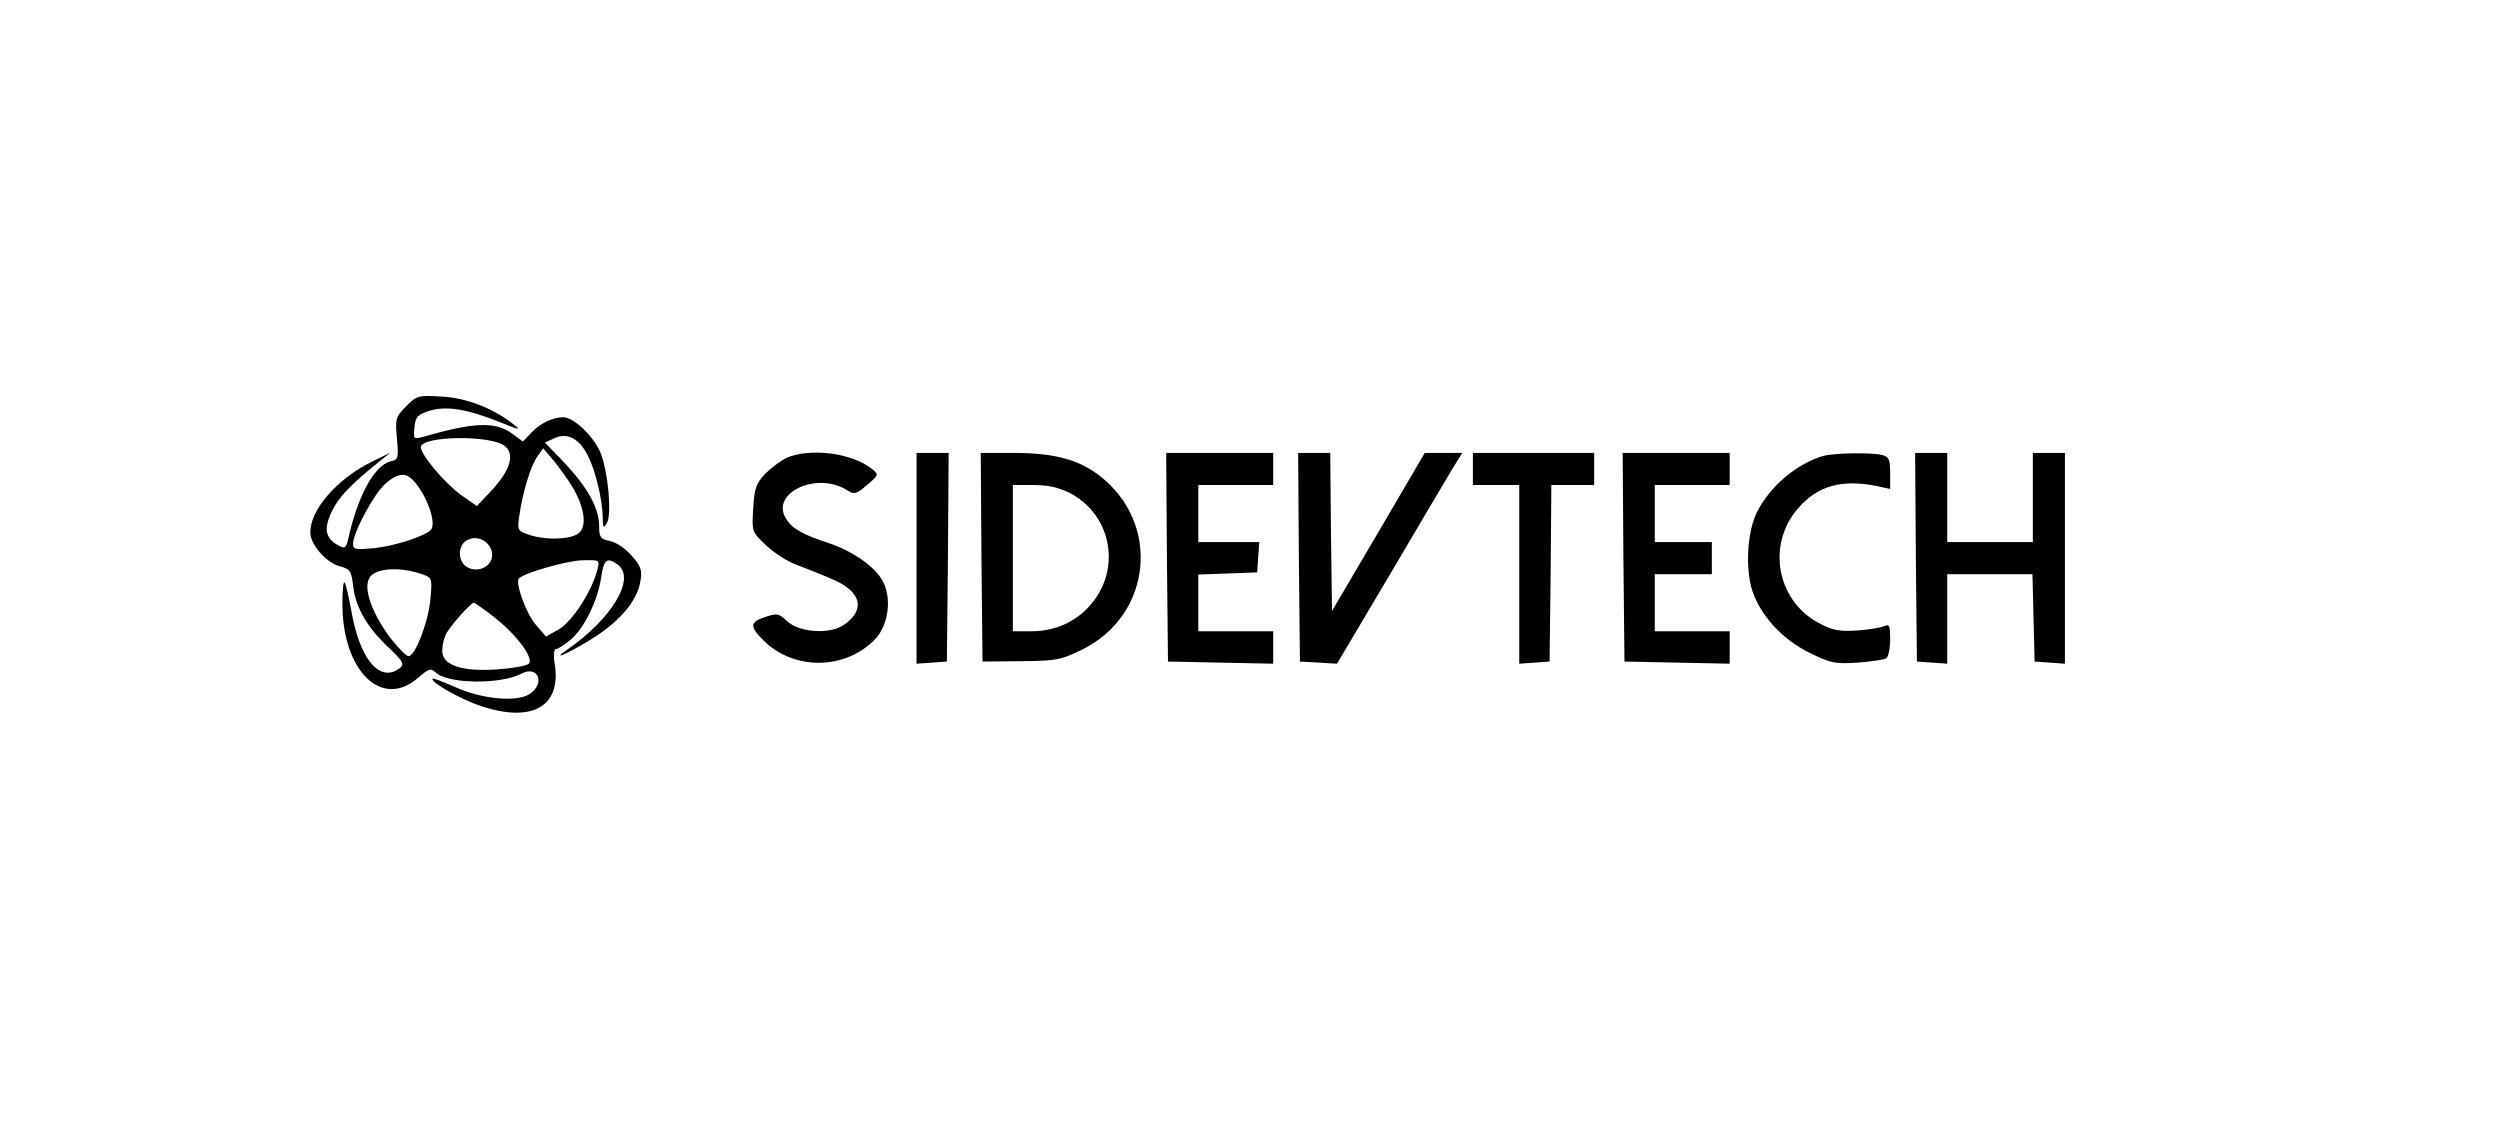 <?xml version="1.0" standalone="no"?>
<!DOCTYPE svg PUBLIC "-//W3C//DTD SVG 20010904//EN"
 "http://www.w3.org/TR/2001/REC-SVG-20010904/DTD/svg10.dtd">
<svg version="1.0" xmlns="http://www.w3.org/2000/svg"
 width="701pt" height="318pt" viewBox="0 0 701 318"
 preserveAspectRatio="xMidYMid meet">

<g transform="translate(0,318) scale(0.1,-0.1)"
fill="#000000" stroke="none">
<path d="M1139 2041 c-30 -31 -31 -35 -26 -91 5 -55 4 -59 -19 -64 -45 -12
-92 -99 -118 -219 -6 -24 -9 -26 -26 -17 -38 20 -43 47 -20 95 20 42 52 75
130 138 l35 28 -53 -26 c-97 -48 -172 -134 -172 -198 0 -34 45 -85 83 -95 30
-8 32 -12 38 -61 8 -57 39 -111 101 -169 43 -41 45 -47 19 -62 -53 -28 -104
40 -126 168 -7 40 -16 76 -19 79 -3 4 -6 -23 -6 -59 0 -190 111 -298 213 -208
29 25 35 27 48 15 33 -33 182 -35 241 -4 47 25 68 -28 23 -57 -36 -24 -136
-14 -210 20 -32 14 -60 25 -62 23 -8 -9 79 -58 136 -77 142 -47 224 -2 207
115 -5 27 -3 45 3 45 5 0 24 12 42 27 38 33 76 111 85 176 7 49 17 56 47 33
50 -38 -17 -151 -143 -238 -54 -37 16 -4 81 38 73 48 117 103 125 156 5 29 1
41 -25 70 -17 20 -44 38 -61 41 -27 6 -30 11 -30 42 0 50 -33 109 -97 177
l-55 57 26 12 c36 17 70 0 94 -48 22 -42 42 -127 42 -176 1 -28 2 -30 12 -13
14 25 3 143 -18 196 -18 45 -75 100 -104 100 -30 0 -64 -16 -90 -43 l-24 -25
-27 20 c-49 37 -107 35 -257 -8 -22 -6 -23 -4 -20 27 3 30 8 36 42 47 47 15
107 5 201 -33 52 -21 57 -22 35 -5 -56 45 -134 75 -202 78 -64 4 -69 3 -99
-27z m277 -112 c29 -24 14 -71 -44 -131 l-35 -37 -44 31 c-46 33 -113 113
-113 134 0 32 198 35 236 3z m189 -114 c33 -56 41 -107 20 -128 -19 -20 -95
-23 -143 -6 -30 10 -32 13 -26 52 9 65 32 140 50 166 l17 24 29 -34 c16 -19
39 -52 53 -74z m-429 -4 c32 -48 47 -107 30 -119 -25 -19 -101 -43 -157 -49
-52 -5 -59 -4 -59 12 0 32 60 143 91 169 42 36 64 33 95 -13z m204 -187 c0
-32 -38 -51 -69 -35 -29 16 -29 65 2 78 30 14 67 -10 67 -43z m295 -41 c-14
-59 -70 -145 -107 -167 l-37 -21 -30 35 c-26 30 -57 117 -46 128 15 16 139 51
179 51 48 1 48 1 41 -26z m-486 -15 c22 -8 23 -12 18 -66 -5 -64 -43 -162 -61
-162 -7 0 -28 22 -49 48 -60 80 -84 156 -54 180 25 21 90 21 146 0z m196 -118
c63 -49 113 -116 98 -131 -6 -6 -46 -13 -89 -16 -100 -7 -154 12 -154 52 0 15
5 36 11 48 12 22 69 87 78 87 2 0 28 -18 56 -40z"/>
<path d="M2205 1896 c-16 -8 -43 -28 -60 -45 -25 -27 -30 -41 -33 -97 -4 -65
-4 -65 36 -103 22 -21 62 -47 89 -56 26 -10 72 -28 101 -41 77 -34 89 -83 30
-125 -40 -29 -127 -23 -162 10 -22 21 -28 22 -60 11 -44 -14 -45 -27 -3 -68
86 -83 229 -80 311 6 37 39 47 113 22 161 -21 41 -84 85 -149 107 -74 24 -105
41 -122 68 -48 73 85 136 171 81 19 -12 25 -11 55 15 33 28 34 29 14 45 -55
45 -174 60 -240 31z"/>
<path d="M2570 1614 l0 -295 43 3 42 3 3 293 2 292 -45 0 -45 0 0 -296z"/>
<path d="M2752 1618 l3 -293 107 1 c100 1 112 3 173 33 196 97 221 355 47 488
-59 45 -128 63 -239 63 l-93 0 2 -292z m249 179 c117 -62 144 -214 56 -314
-41 -47 -99 -73 -164 -73 l-53 0 0 205 0 205 58 0 c42 0 71 -7 103 -23z"/>
<path d="M3272 1618 l3 -293 148 -3 147 -3 0 46 0 45 -105 0 -105 0 0 80 0 79
83 3 82 3 3 43 3 42 -85 0 -86 0 0 80 0 80 105 0 105 0 0 45 0 45 -150 0 -150
0 2 -292z"/>
<path d="M3642 1618 l3 -293 52 -3 52 -3 147 248 c80 136 159 269 175 296 l29
47 -53 0 -52 0 -130 -222 -130 -221 -3 221 -2 222 -45 0 -45 0 2 -292z"/>
<path d="M4130 1865 l0 -45 65 0 65 0 0 -251 0 -250 43 3 42 3 3 248 2 247 60
0 60 0 0 45 0 45 -170 0 -170 0 0 -45z"/>
<path d="M4552 1618 l3 -293 148 -3 147 -3 0 46 0 45 -105 0 -105 0 0 80 0 80
80 0 80 0 0 45 0 45 -80 0 -80 0 0 80 0 80 105 0 105 0 0 45 0 45 -150 0 -150
0 2 -292z"/>
<path d="M5110 1901 c-74 -23 -146 -84 -183 -156 -28 -56 -34 -158 -13 -223
24 -70 84 -135 161 -173 59 -29 71 -31 134 -27 37 3 73 8 80 12 6 4 11 28 11
53 0 39 -2 44 -17 37 -10 -4 -45 -10 -78 -12 -49 -3 -68 1 -105 21 -119 63
-147 222 -57 323 54 62 122 81 220 61 l37 -8 0 44 c0 38 -3 46 -22 51 -31 8
-137 6 -168 -3z"/>
<path d="M5372 1618 l3 -293 43 -3 42 -3 0 125 0 126 120 0 119 0 3 -122 3
-123 43 -3 42 -3 0 295 0 296 -45 0 -45 0 0 -125 0 -125 -120 0 -120 0 0 125
0 125 -45 0 -45 0 2 -292z"/>
</g>
</svg>
